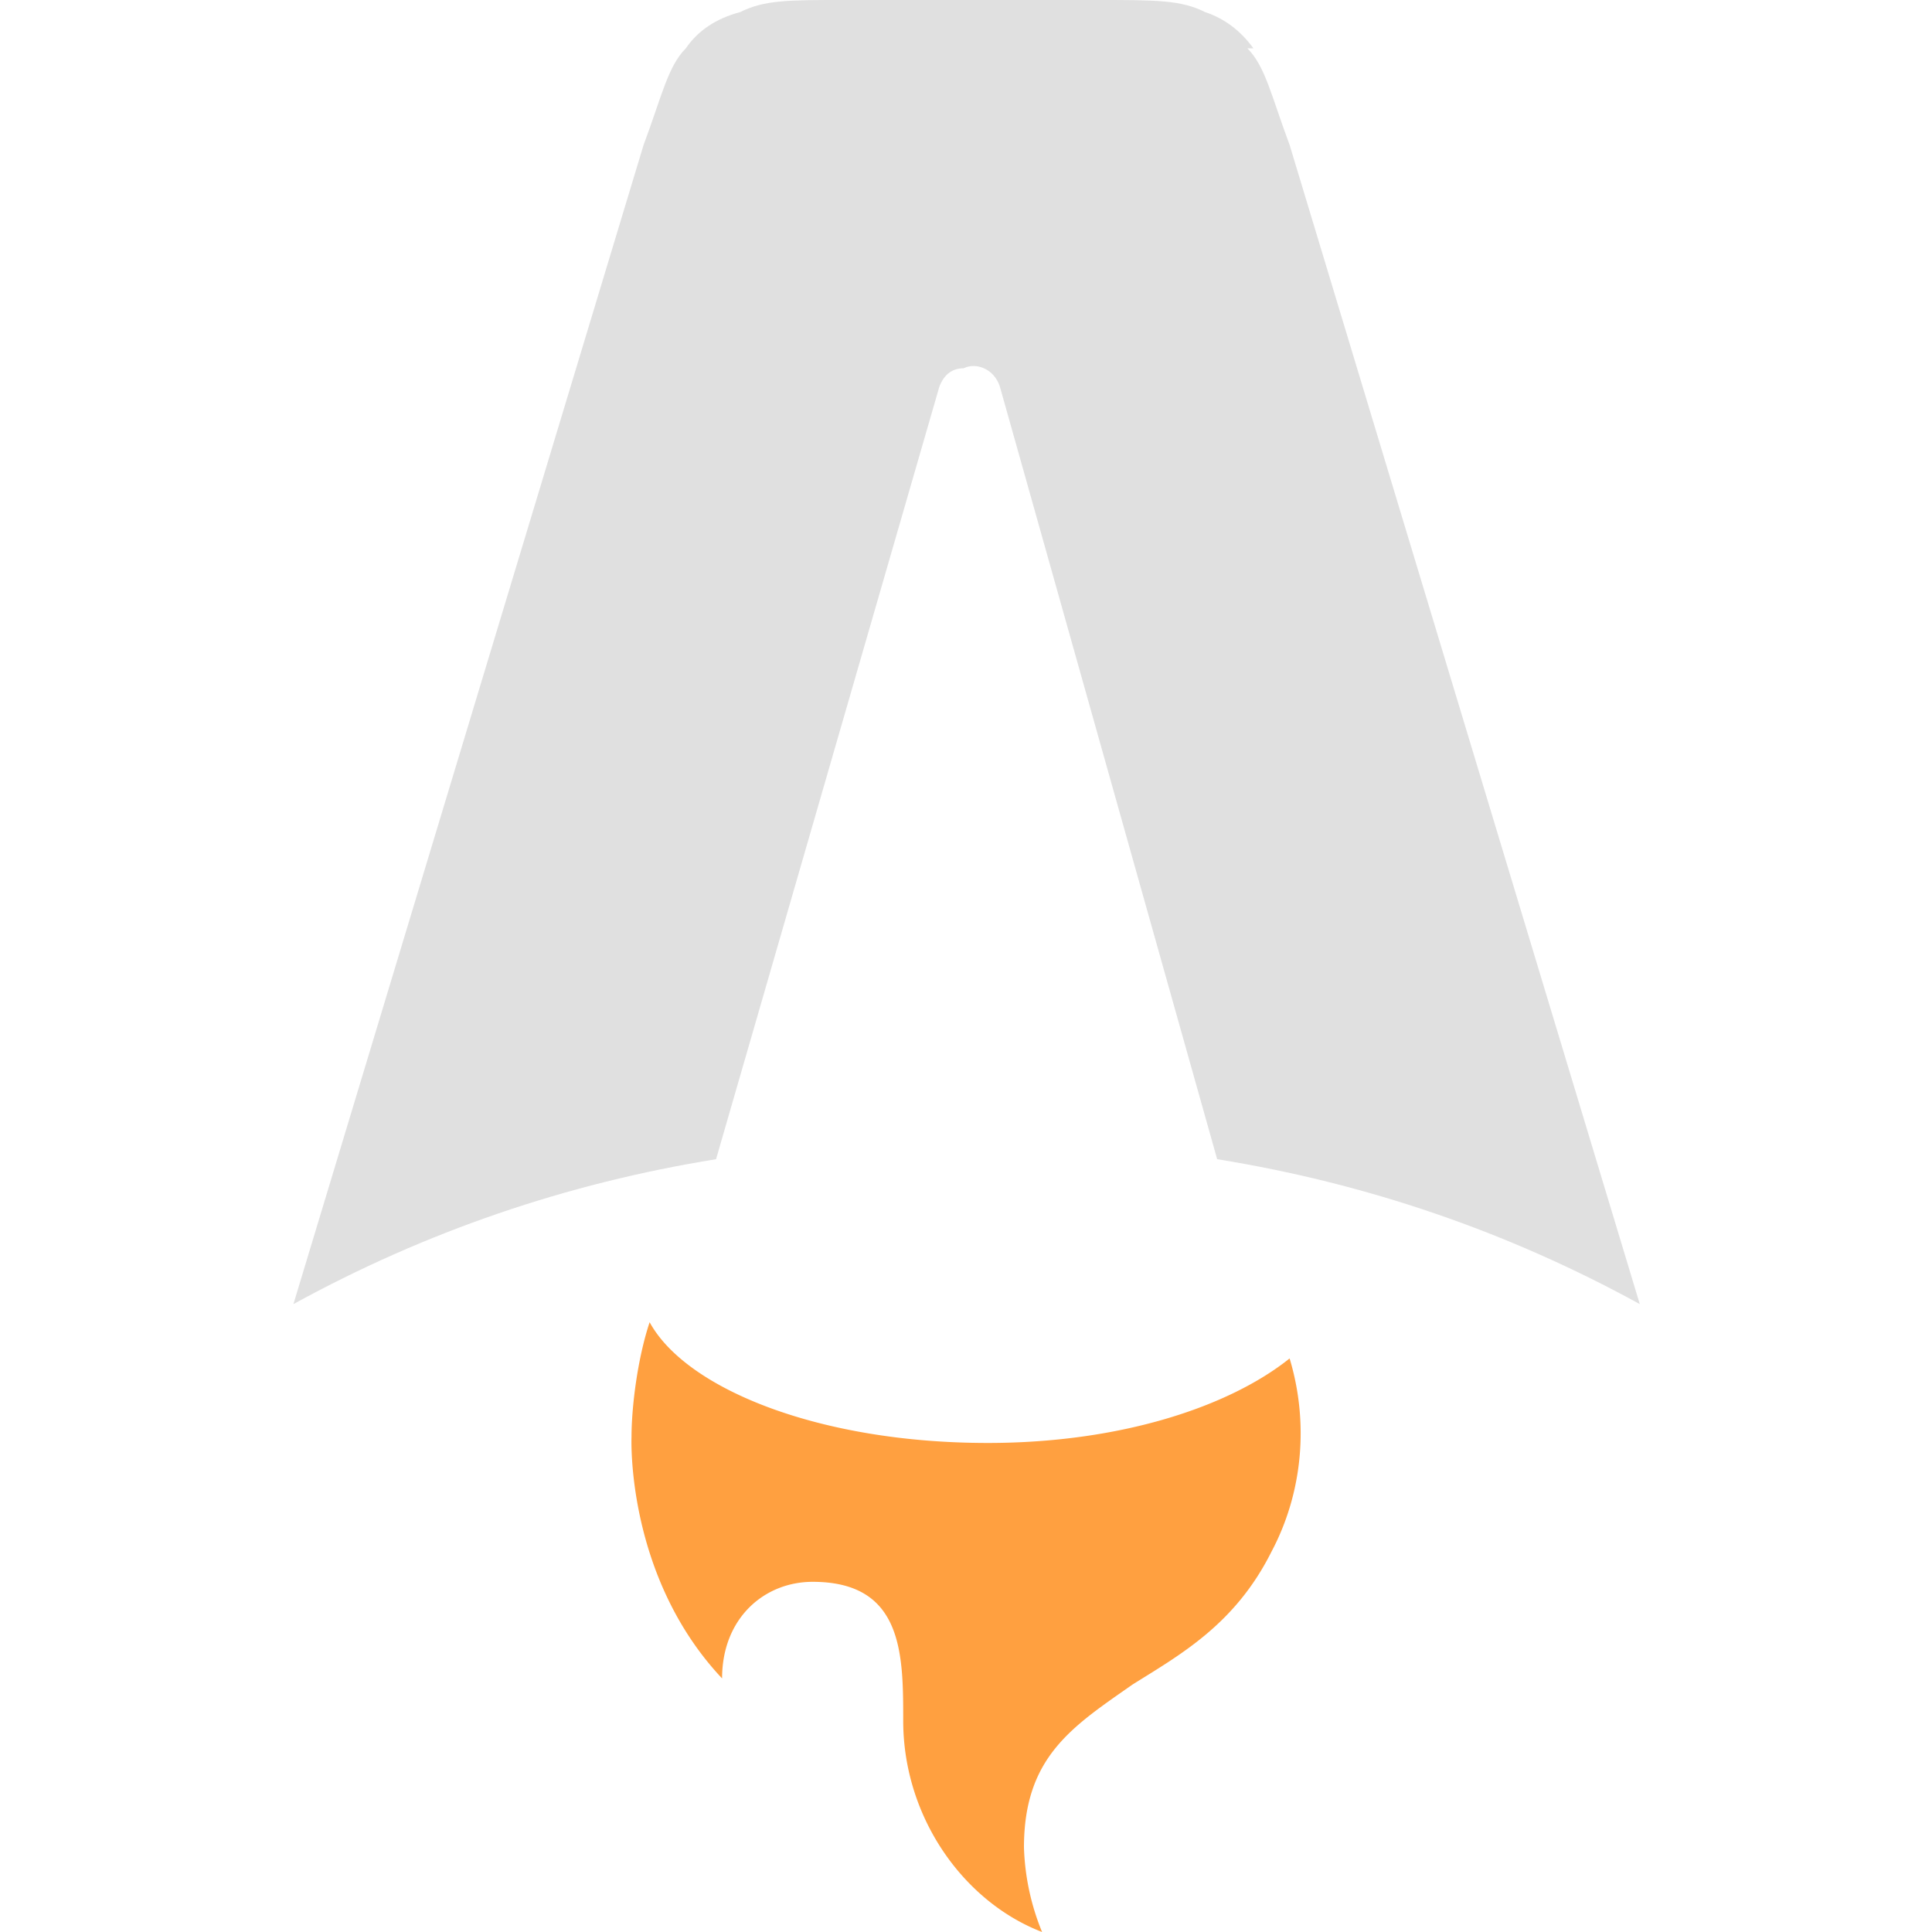 <svg xmlns="http://www.w3.org/2000/svg" viewBox="0 0 16 16"><path fill="#e0e0e0" fill-rule="evenodd" d="M10.33.4c.15.15.2.4.35.8l2.9 9.6q-1.64-.9-3.5-1.2l-1.8-6.4c-.05-.15-.2-.2-.3-.15q-.14 0-.2.15L5.93 9.6q-1.86.3-3.5 1.2l2.9-9.6c.15-.4.2-.65.35-.8q.15-.22.45-.3c.2-.1.4-.1.85-.1h2.1c.5 0 .7 0 .9.1q.24.08.4.3z"/><path fill="#ffa040" fill-rule="evenodd" d="M10.68 11.25c-.5.4-1.4.7-2.5.7-1.4 0-2.5-.45-2.8-1-.1.3-.15.7-.15.95 0 0-.05 1.15.75 2 0-.5.35-.8.75-.8.75 0 .75.6.75 1.15 0 .8.5 1.5 1.15 1.75a2 2 0 0 1-.15-.7c0-.75.4-1 .9-1.35.4-.25.85-.5 1.15-1.1.26-.49.31-1.07.15-1.6"/></svg>